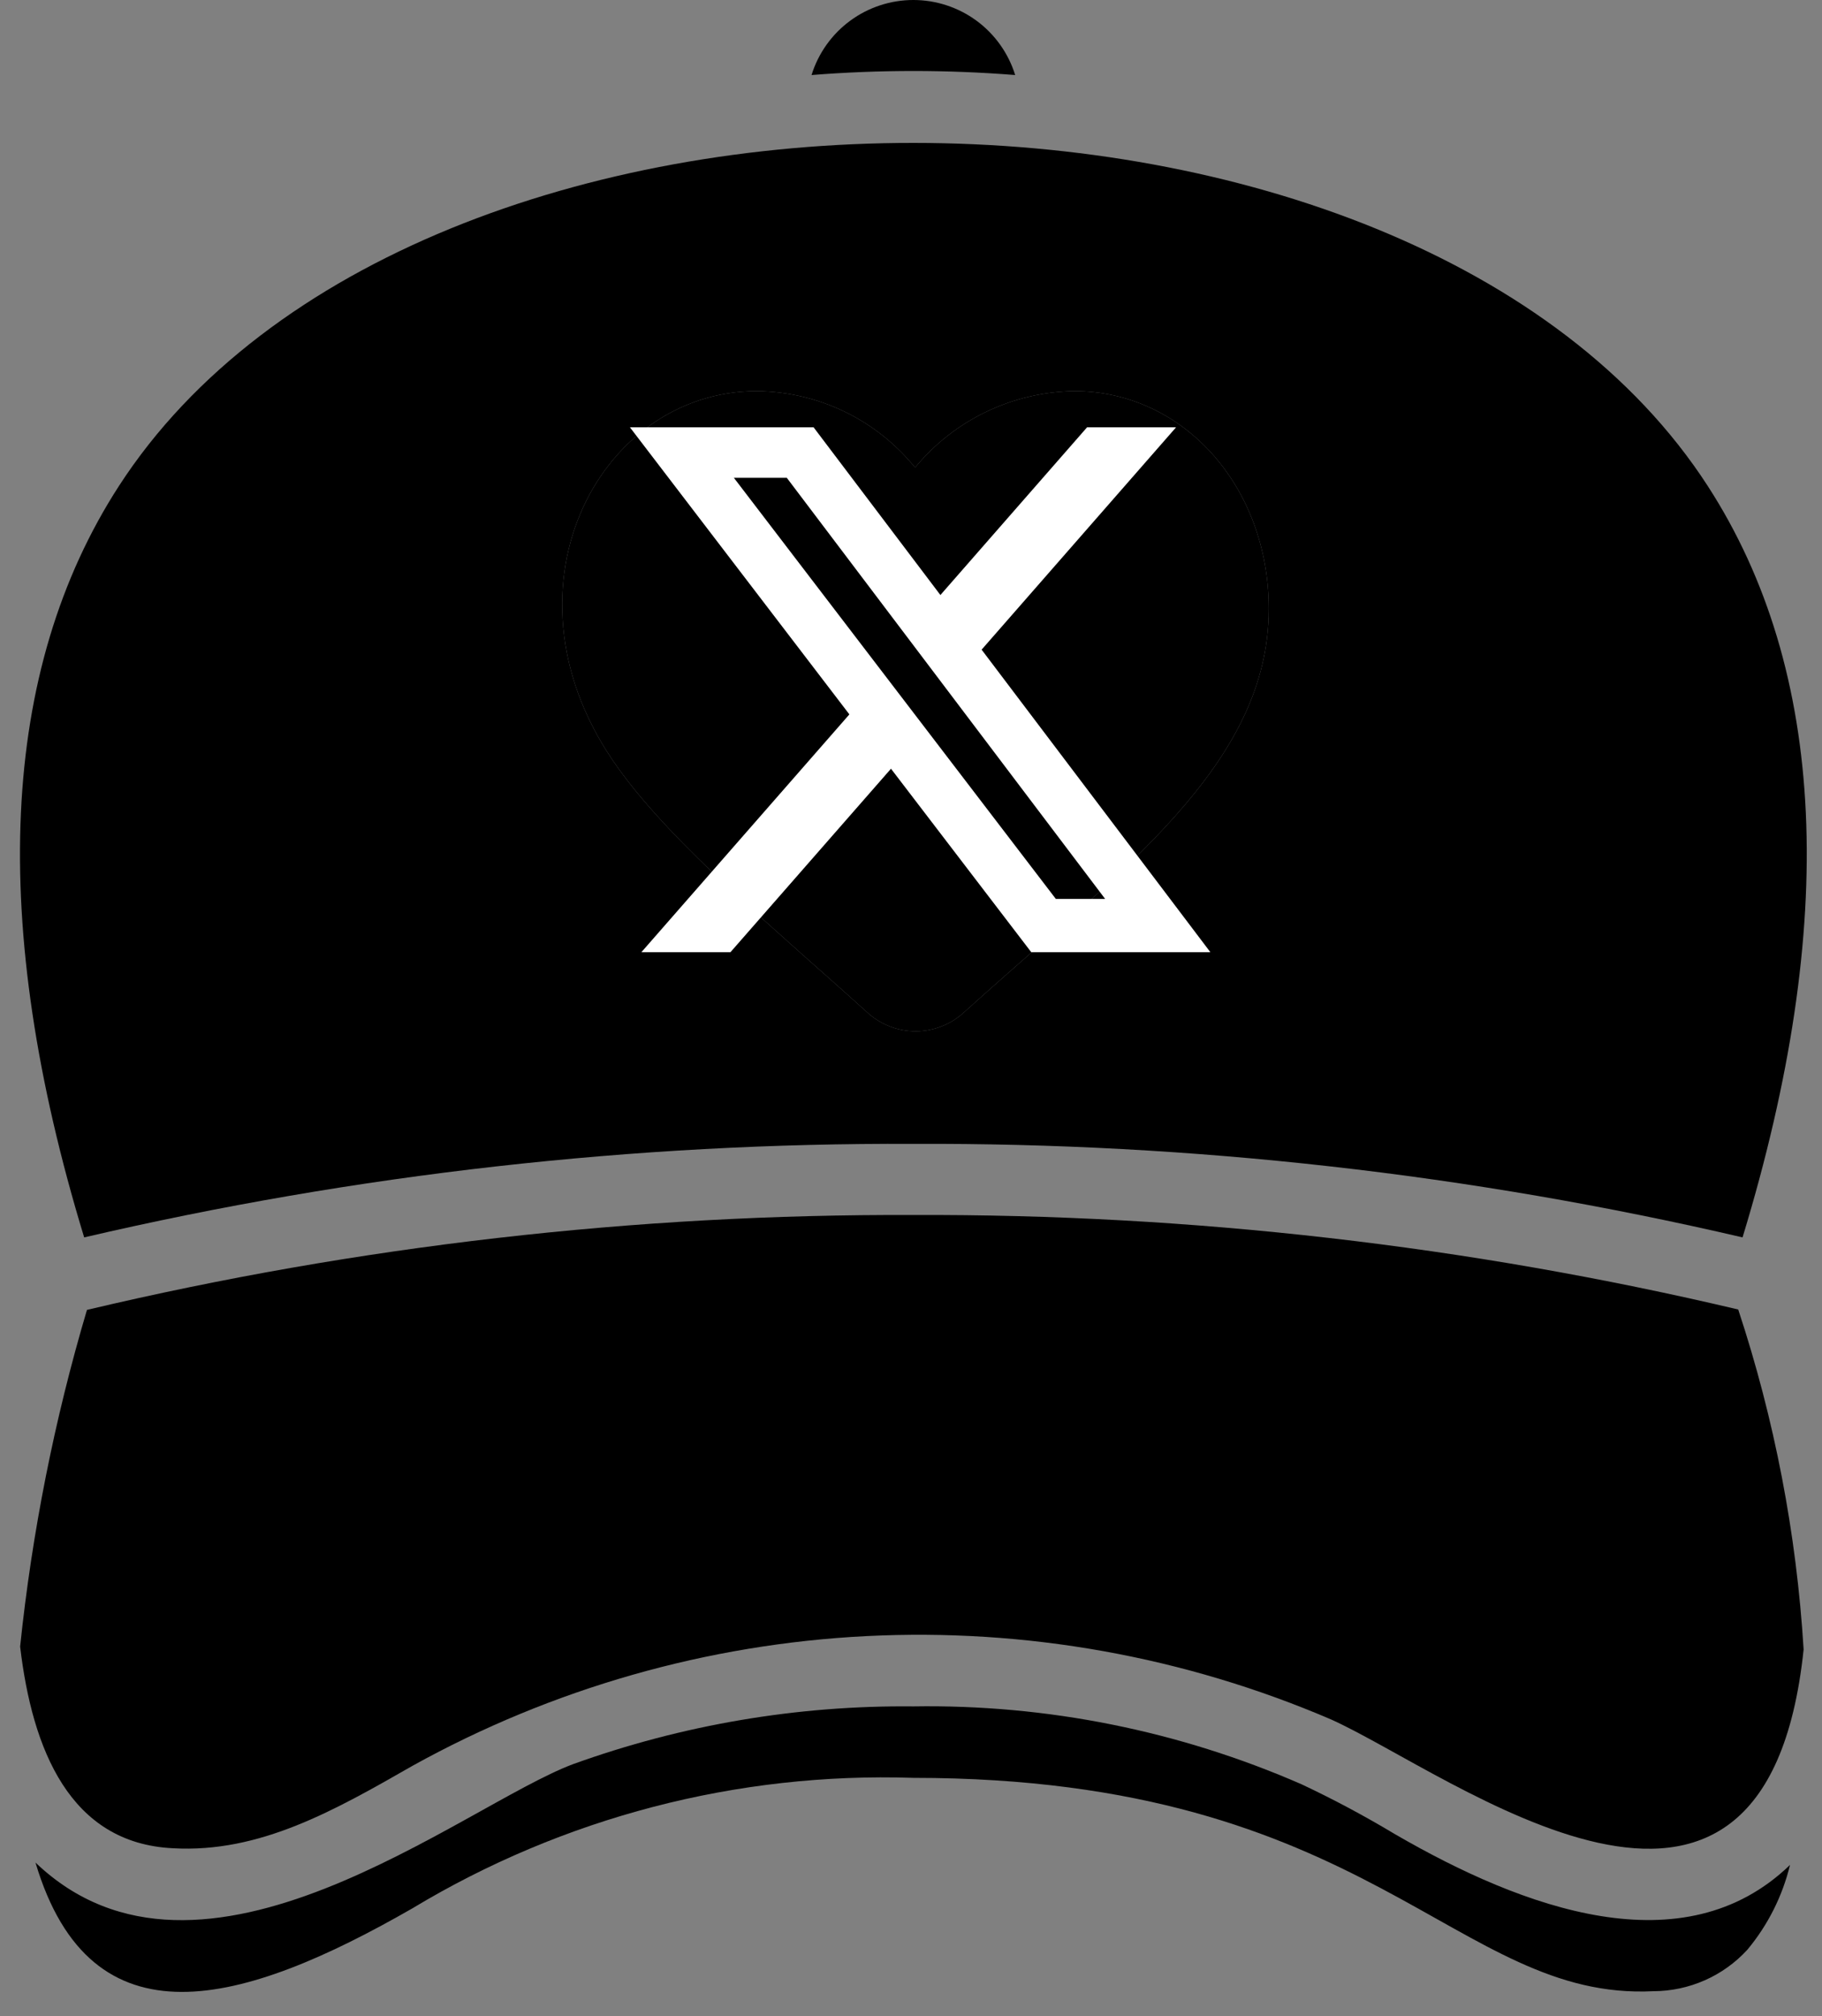 <svg width="66" height="73" viewBox="0 0 66 73" fill="none" xmlns="http://www.w3.org/2000/svg">
<rect x="0" y="0" width="66" height="73" fill="#808080" stroke="none"/>
<path d="M62.965 47.415C53.174 45.103 43.145 43.955 33.085 43.993C23.006 43.954 12.958 45.107 3.15 47.429C1.969 51.409 1.159 55.49 0.729 59.62C1.168 63.344 2.531 66.743 6.265 66.922C9.411 67.101 12.115 65.555 14.95 63.933C20 61.135 25.624 59.53 31.39 59.24C37.156 58.95 42.913 59.983 48.218 62.259C52.58 64.224 63.939 73.044 65.334 59.724C65.078 55.536 64.282 51.399 62.965 47.415Z" fill="black"/>
<path d="M33.085 41.418C43.195 41.375 53.275 42.511 63.122 44.804C66.598 33.418 66.177 24.269 61.865 17.602C51.163 1.057 15.04 1.007 4.305 17.602C-0.003 24.264 -0.427 33.413 3.049 44.804C12.895 42.511 22.976 41.374 33.085 41.418ZM27.412 14.162C28.513 14.172 29.598 14.425 30.59 14.903C31.581 15.382 32.455 16.074 33.148 16.929C33.851 16.076 34.731 15.386 35.728 14.909C36.725 14.431 37.814 14.176 38.919 14.162C42.87 14.162 45.96 17.624 45.96 22.044C45.96 27.719 40.566 31.552 34.904 36.669C34.429 37.1 33.809 37.34 33.166 37.34C32.524 37.34 31.904 37.1 31.428 36.669C28.223 33.769 24.401 30.617 22.395 27.815C17.816 21.477 21.627 14.162 27.412 14.162Z" fill="black"/>
<path d="M27.412 14.162C28.513 14.172 29.598 14.425 30.59 14.903C31.581 15.382 32.455 16.074 33.148 16.929C33.851 16.076 34.731 15.386 35.728 14.909C36.725 14.431 37.814 14.176 38.919 14.162C42.87 14.162 45.96 17.624 45.96 22.044C45.96 27.719 40.566 31.552 34.904 36.669C34.429 37.1 33.809 37.34 33.166 37.34C32.524 37.34 31.904 37.1 31.428 36.669C28.223 33.769 24.401 30.617 22.395 27.815C17.816 21.477 21.627 14.162 27.412 14.162Z" fill="black"/>
<path d="M36.774 2.717C36.529 1.93 36.04 1.241 35.376 0.752C34.712 0.264 33.91 0 33.085 0C32.261 0 31.459 0.264 30.795 0.752C30.131 1.241 29.641 1.93 29.397 2.717C31.852 2.522 34.319 2.522 36.774 2.717Z" fill="black"/>
<path d="M50.532 66.413C49.438 65.756 48.311 65.154 47.156 64.61C42.722 62.672 37.924 61.708 33.085 61.786C28.882 61.743 24.704 62.453 20.75 63.88C16.749 65.389 7.294 73.19 1.285 67.44C3.299 74.203 8.812 72.613 14.932 69.102C20.4 65.806 26.705 64.163 33.085 64.373C49.705 64.373 52.704 72.459 59.898 72.098C60.537 72.096 61.169 71.961 61.754 71.703C62.339 71.445 62.864 71.068 63.296 70.597C64.039 69.705 64.568 68.655 64.841 67.526C60.985 71.252 55.18 69.106 50.532 66.413Z" fill="black"/>
<path d="M39.377 15.473H42.601L35.558 23.523L43.844 34.477H37.356L32.275 27.834L26.46 34.477H23.234L30.768 25.867L22.819 15.473H29.472L34.065 21.545L39.377 15.473ZM38.246 32.548H40.032L28.501 17.301H26.584L38.246 32.548Z" fill="white"/>
</svg>
